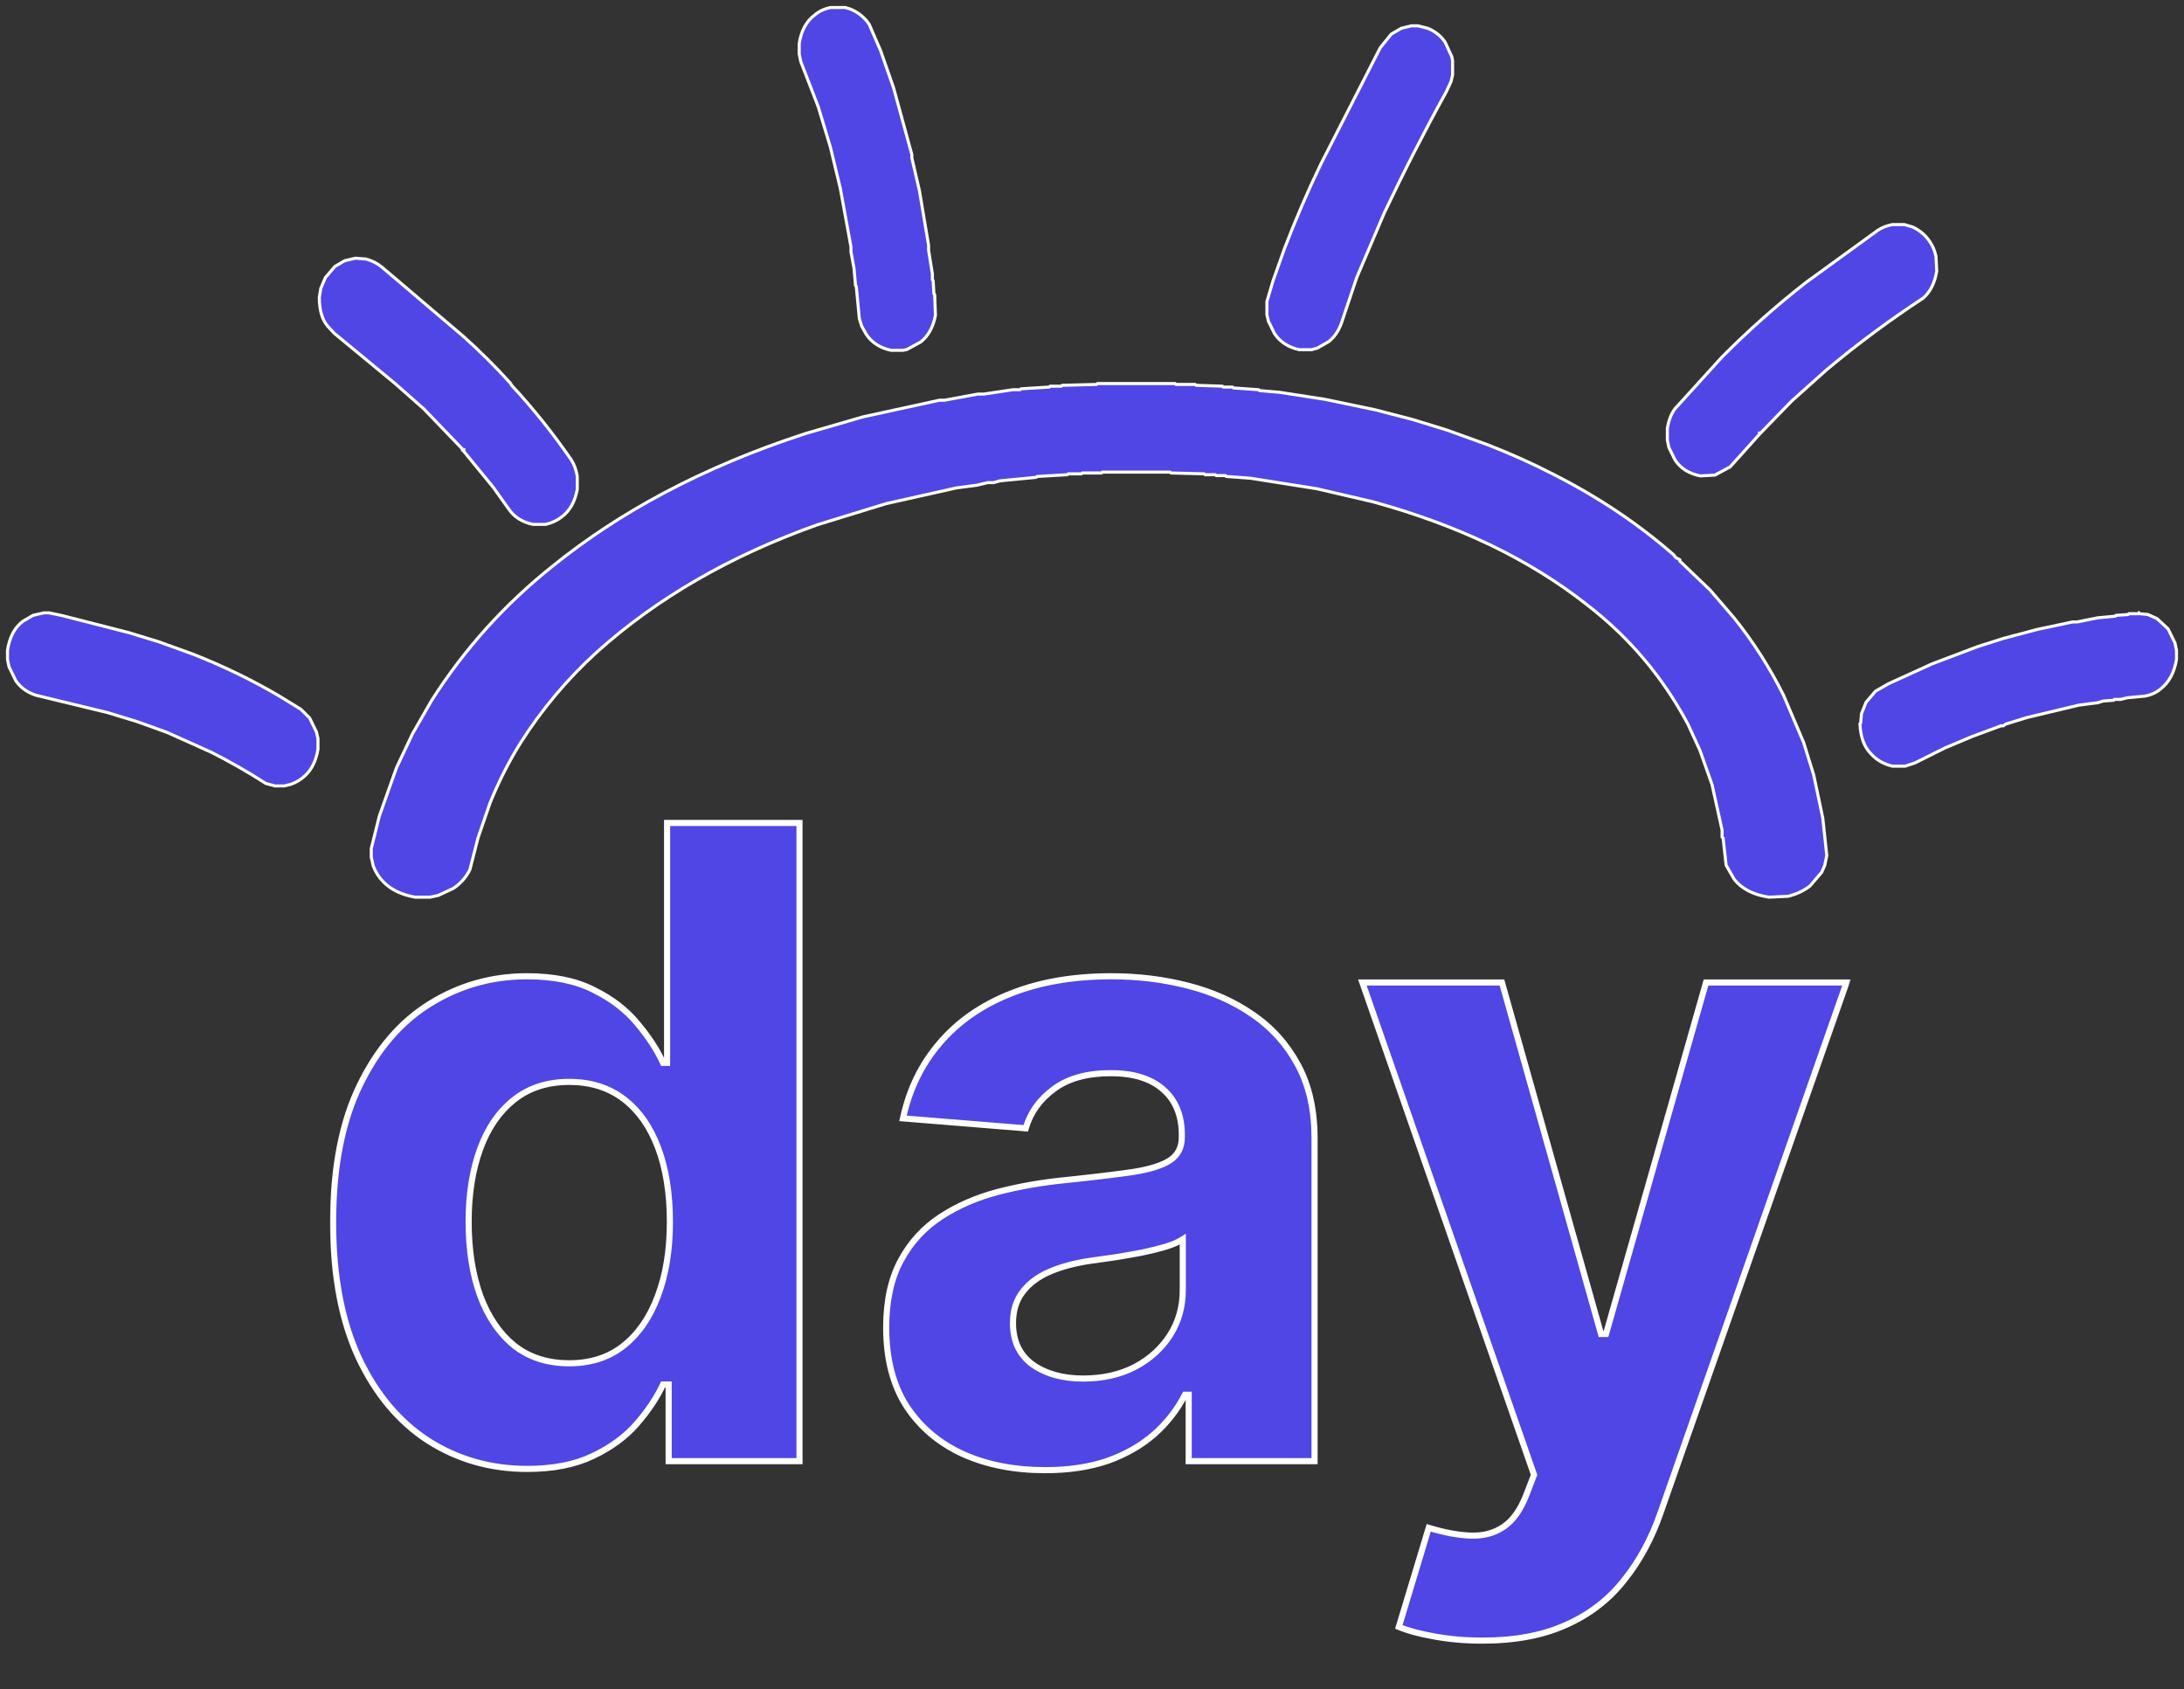 <svg width="291" height="225" viewBox="0 0 291 225" fill="none" xmlns="http://www.w3.org/2000/svg">
<rect x="0" y="0" width="291" height="225" fill="#333333" stroke="none"/>
<mask id="path-1-outside-1_3453_6183" maskUnits="userSpaceOnUse" x="43.693" y="108.645" width="203" height="111" fill="black">
<rect fill="white" x="43.693" y="108.645" width="203" height="111"/>
<path d="M70.245 195.682C65.402 195.682 61.016 194.437 57.086 191.946C53.184 189.428 50.085 185.734 47.788 180.863C45.519 175.965 44.384 169.959 44.384 162.847C44.384 155.541 45.56 149.467 47.913 144.624C50.265 139.753 53.392 136.114 57.294 133.707C61.224 131.271 65.527 130.054 70.204 130.054C73.774 130.054 76.749 130.662 79.129 131.88C81.536 133.07 83.474 134.564 84.94 136.363C86.435 138.134 87.569 139.878 88.344 141.594H88.884V109.63H106.526V194.645H89.091V184.433H88.344C87.514 186.204 86.338 187.961 84.816 189.705C83.321 191.421 81.37 192.846 78.963 193.98C76.583 195.115 73.677 195.682 70.245 195.682ZM75.849 181.61C78.7 181.61 81.107 180.835 83.072 179.285C85.065 177.708 86.587 175.508 87.638 172.685C88.718 169.863 89.257 166.555 89.257 162.764C89.257 158.973 88.732 155.68 87.68 152.885C86.628 150.089 85.106 147.931 83.114 146.409C81.121 144.887 78.7 144.126 75.849 144.126C72.944 144.126 70.495 144.914 68.502 146.492C66.509 148.069 65.001 150.256 63.977 153.051C62.953 155.846 62.441 159.084 62.441 162.764C62.441 166.472 62.953 169.752 63.977 172.602C65.029 175.425 66.537 177.639 68.502 179.244C70.495 180.821 72.944 181.61 75.849 181.61ZM139.247 195.848C135.179 195.848 131.554 195.143 128.371 193.731C125.189 192.292 122.67 190.175 120.816 187.38C118.99 184.557 118.076 181.043 118.076 176.836C118.076 173.294 118.727 170.319 120.027 167.912C121.328 165.504 123.099 163.567 125.341 162.1C127.582 160.633 130.128 159.526 132.979 158.779C135.857 158.032 138.873 157.506 142.028 157.202C145.736 156.814 148.725 156.455 150.994 156.122C153.264 155.763 154.91 155.237 155.934 154.545C156.958 153.853 157.47 152.829 157.47 151.473V151.224C157.47 148.595 156.64 146.561 154.98 145.122C153.347 143.683 151.022 142.963 148.006 142.963C144.823 142.963 142.291 143.669 140.409 145.081C138.527 146.464 137.282 148.208 136.673 150.311L120.318 148.983C121.148 145.108 122.781 141.76 125.216 138.937C127.651 136.086 130.792 133.9 134.639 132.378C138.514 130.828 142.997 130.054 148.089 130.054C151.631 130.054 155.021 130.469 158.259 131.299C161.524 132.129 164.416 133.416 166.935 135.159C169.481 136.903 171.487 139.144 172.954 141.884C174.42 144.596 175.154 147.848 175.154 151.639V194.645H158.383V185.803H157.885C156.861 187.795 155.491 189.553 153.776 191.075C152.06 192.569 149.998 193.745 147.591 194.603C145.183 195.433 142.402 195.848 139.247 195.848ZM144.311 183.644C146.913 183.644 149.209 183.132 151.202 182.108C153.195 181.057 154.758 179.645 155.893 177.874C157.027 176.103 157.595 174.097 157.595 171.855V165.089C157.041 165.449 156.28 165.781 155.312 166.085C154.371 166.362 153.305 166.625 152.115 166.874C150.925 167.095 149.735 167.303 148.545 167.496C147.355 167.662 146.276 167.815 145.307 167.953C143.232 168.257 141.419 168.742 139.87 169.406C138.32 170.07 137.116 170.969 136.258 172.104C135.4 173.211 134.971 174.595 134.971 176.255C134.971 178.663 135.843 180.503 137.586 181.776C139.358 183.021 141.599 183.644 144.311 183.644ZM197.507 218.555C195.266 218.555 193.163 218.375 191.198 218.015C189.261 217.683 187.656 217.254 186.383 216.728L190.368 203.528C192.443 204.164 194.311 204.51 195.972 204.566C197.66 204.621 199.113 204.234 200.33 203.403C201.575 202.573 202.586 201.162 203.36 199.169L204.398 196.471L181.526 130.884H200.123L213.323 177.708H213.987L227.312 130.884H246.034L221.252 201.535C220.062 204.967 218.443 207.956 216.395 210.502C214.375 213.075 211.815 215.054 208.715 216.438C205.616 217.849 201.88 218.555 197.507 218.555Z"/>
</mask>
<path d="M70.245 195.682C65.402 195.682 61.016 194.437 57.086 191.946C53.184 189.428 50.085 185.734 47.788 180.863C45.519 175.965 44.384 169.959 44.384 162.847C44.384 155.541 45.56 149.467 47.913 144.624C50.265 139.753 53.392 136.114 57.294 133.707C61.224 131.271 65.527 130.054 70.204 130.054C73.774 130.054 76.749 130.662 79.129 131.88C81.536 133.07 83.474 134.564 84.94 136.363C86.435 138.134 87.569 139.878 88.344 141.594H88.884V109.63H106.526V194.645H89.091V184.433H88.344C87.514 186.204 86.338 187.961 84.816 189.705C83.321 191.421 81.37 192.846 78.963 193.98C76.583 195.115 73.677 195.682 70.245 195.682ZM75.849 181.61C78.7 181.61 81.107 180.835 83.072 179.285C85.065 177.708 86.587 175.508 87.638 172.685C88.718 169.863 89.257 166.555 89.257 162.764C89.257 158.973 88.732 155.68 87.68 152.885C86.628 150.089 85.106 147.931 83.114 146.409C81.121 144.887 78.7 144.126 75.849 144.126C72.944 144.126 70.495 144.914 68.502 146.492C66.509 148.069 65.001 150.256 63.977 153.051C62.953 155.846 62.441 159.084 62.441 162.764C62.441 166.472 62.953 169.752 63.977 172.602C65.029 175.425 66.537 177.639 68.502 179.244C70.495 180.821 72.944 181.61 75.849 181.61ZM139.247 195.848C135.179 195.848 131.554 195.143 128.371 193.731C125.189 192.292 122.67 190.175 120.816 187.38C118.99 184.557 118.076 181.043 118.076 176.836C118.076 173.294 118.727 170.319 120.027 167.912C121.328 165.504 123.099 163.567 125.341 162.1C127.582 160.633 130.128 159.526 132.979 158.779C135.857 158.032 138.873 157.506 142.028 157.202C145.736 156.814 148.725 156.455 150.994 156.122C153.264 155.763 154.91 155.237 155.934 154.545C156.958 153.853 157.47 152.829 157.47 151.473V151.224C157.47 148.595 156.64 146.561 154.98 145.122C153.347 143.683 151.022 142.963 148.006 142.963C144.823 142.963 142.291 143.669 140.409 145.081C138.527 146.464 137.282 148.208 136.673 150.311L120.318 148.983C121.148 145.108 122.781 141.76 125.216 138.937C127.651 136.086 130.792 133.9 134.639 132.378C138.514 130.828 142.997 130.054 148.089 130.054C151.631 130.054 155.021 130.469 158.259 131.299C161.524 132.129 164.416 133.416 166.935 135.159C169.481 136.903 171.487 139.144 172.954 141.884C174.42 144.596 175.154 147.848 175.154 151.639V194.645H158.383V185.803H157.885C156.861 187.795 155.491 189.553 153.776 191.075C152.06 192.569 149.998 193.745 147.591 194.603C145.183 195.433 142.402 195.848 139.247 195.848ZM144.311 183.644C146.913 183.644 149.209 183.132 151.202 182.108C153.195 181.057 154.758 179.645 155.893 177.874C157.027 176.103 157.595 174.097 157.595 171.855V165.089C157.041 165.449 156.28 165.781 155.312 166.085C154.371 166.362 153.305 166.625 152.115 166.874C150.925 167.095 149.735 167.303 148.545 167.496C147.355 167.662 146.276 167.815 145.307 167.953C143.232 168.257 141.419 168.742 139.87 169.406C138.32 170.07 137.116 170.969 136.258 172.104C135.4 173.211 134.971 174.595 134.971 176.255C134.971 178.663 135.843 180.503 137.586 181.776C139.358 183.021 141.599 183.644 144.311 183.644ZM197.507 218.555C195.266 218.555 193.163 218.375 191.198 218.015C189.261 217.683 187.656 217.254 186.383 216.728L190.368 203.528C192.443 204.164 194.311 204.51 195.972 204.566C197.66 204.621 199.113 204.234 200.33 203.403C201.575 202.573 202.586 201.162 203.36 199.169L204.398 196.471L181.526 130.884H200.123L213.323 177.708H213.987L227.312 130.884H246.034L221.252 201.535C220.062 204.967 218.443 207.956 216.395 210.502C214.375 213.075 211.815 215.054 208.715 216.438C205.616 217.849 201.88 218.555 197.507 218.555Z" fill="#4F46E5"/>
<path d="M57.086 191.946L56.866 192.289L56.868 192.29L57.086 191.946ZM47.788 180.863L47.418 181.034L47.42 181.037L47.788 180.863ZM47.913 144.624L48.279 144.802L48.279 144.801L47.913 144.624ZM57.294 133.707L57.508 134.053L57.508 134.053L57.294 133.707ZM79.129 131.88L78.943 132.243L78.948 132.245L79.129 131.88ZM84.94 136.363L84.624 136.621L84.629 136.626L84.94 136.363ZM88.344 141.594L87.973 141.761L88.081 142.001H88.344V141.594ZM88.884 141.594V142.001H89.291V141.594H88.884ZM88.884 109.63V109.223H88.477V109.63H88.884ZM106.526 109.63H106.933V109.223H106.526V109.63ZM106.526 194.645V195.052H106.933V194.645H106.526ZM89.091 194.645H88.684V195.052H89.091V194.645ZM89.091 184.433H89.499V184.026H89.091V184.433ZM88.344 184.433V184.026H88.085L87.975 184.26L88.344 184.433ZM84.816 189.705L84.509 189.437L84.509 189.437L84.816 189.705ZM78.963 193.98L78.789 193.612L78.787 193.613L78.963 193.98ZM83.072 179.285L83.325 179.605L83.325 179.605L83.072 179.285ZM87.638 172.685L87.258 172.54L87.257 172.543L87.638 172.685ZM87.68 152.885L88.061 152.741L88.061 152.741L87.68 152.885ZM68.502 146.492L68.249 146.173L68.249 146.173L68.502 146.492ZM63.977 172.602L63.594 172.74L63.596 172.744L63.977 172.602ZM68.502 179.244L68.244 179.559L68.249 179.563L68.502 179.244ZM70.245 195.275C65.476 195.275 61.166 194.05 57.304 191.602L56.868 192.29C60.866 194.824 65.329 196.09 70.245 196.09V195.275ZM57.307 191.604C53.479 189.133 50.426 185.502 48.156 180.689L47.42 181.037C49.744 185.965 52.89 189.723 56.866 192.289L57.307 191.604ZM48.158 180.692C45.92 175.861 44.791 169.918 44.791 162.847H43.977C43.977 170.001 45.118 176.068 47.418 181.034L48.158 180.692ZM44.791 162.847C44.791 155.582 45.961 149.573 48.279 144.802L47.546 144.446C45.159 149.36 43.977 155.5 43.977 162.847H44.791ZM48.279 144.801C50.604 139.988 53.683 136.413 57.508 134.053L57.08 133.36C53.101 135.815 49.926 139.519 47.546 144.447L48.279 144.801ZM57.508 134.053C61.373 131.658 65.602 130.461 70.204 130.461V129.646C65.452 129.646 61.074 130.885 57.079 133.36L57.508 134.053ZM70.204 130.461C73.73 130.461 76.637 131.063 78.943 132.243L79.314 131.517C76.861 130.262 73.818 129.646 70.204 129.646V130.461ZM78.948 132.245C81.312 133.413 83.2 134.874 84.625 136.621L85.256 136.106C83.747 134.255 81.761 132.727 79.309 131.515L78.948 132.245ZM84.629 136.626C86.104 138.375 87.217 140.087 87.973 141.761L88.715 141.426C87.922 139.669 86.765 137.894 85.251 136.101L84.629 136.626ZM88.344 142.001H88.884V141.186H88.344V142.001ZM89.291 141.594V109.63H88.477V141.594H89.291ZM88.884 110.038H106.526V109.223H88.884V110.038ZM106.119 109.63V194.645H106.933V109.63H106.119ZM106.526 194.237H89.091V195.052H106.526V194.237ZM89.499 194.645V184.433H88.684V194.645H89.499ZM89.091 184.026H88.344V184.84H89.091V184.026ZM87.975 184.26C87.164 185.991 86.01 187.717 84.509 189.437L85.123 189.973C86.665 188.206 87.864 186.417 88.713 184.606L87.975 184.26ZM84.509 189.437C83.057 191.104 81.154 192.497 78.789 193.612L79.136 194.349C81.586 193.194 83.586 191.737 85.123 189.972L84.509 189.437ZM78.787 193.613C76.476 194.715 73.634 195.275 70.245 195.275V196.09C73.72 196.09 76.689 195.515 79.138 194.348L78.787 193.613ZM75.849 182.017C78.778 182.017 81.278 181.219 83.325 179.605L82.82 178.966C80.937 180.451 78.622 181.203 75.849 181.203V182.017ZM83.325 179.605C85.386 177.973 86.947 175.707 88.02 172.827L87.257 172.543C86.226 175.309 84.744 177.443 82.819 178.966L83.325 179.605ZM88.019 172.831C89.12 169.951 89.665 166.593 89.665 162.764H88.85C88.85 166.518 88.316 169.774 87.258 172.54L88.019 172.831ZM89.665 162.764C89.665 158.936 89.134 155.593 88.061 152.741L87.299 153.028C88.329 155.767 88.85 159.009 88.85 162.764H89.665ZM88.061 152.741C86.988 149.888 85.425 147.662 83.361 146.085L82.867 146.733C84.788 148.2 86.269 150.291 87.299 153.028L88.061 152.741ZM83.361 146.085C81.288 144.502 78.776 143.718 75.849 143.718V144.533C78.623 144.533 80.955 145.272 82.867 146.733L83.361 146.085ZM75.849 143.718C72.866 143.718 70.324 144.53 68.249 146.173L68.755 146.811C70.665 145.299 73.022 144.533 75.849 144.533V143.718ZM68.249 146.173C66.188 147.804 64.64 150.057 63.595 152.911L64.36 153.191C65.362 150.454 66.831 148.335 68.755 146.811L68.249 146.173ZM63.595 152.911C62.551 155.76 62.034 159.047 62.034 162.764H62.849C62.849 159.12 63.356 155.932 64.36 153.191L63.595 152.911ZM62.034 162.764C62.034 166.509 62.551 169.837 63.594 172.74L64.361 172.465C63.356 169.667 62.849 166.436 62.849 162.764H62.034ZM63.596 172.744C64.668 175.622 66.214 177.901 68.244 179.559L68.76 178.929C66.86 177.377 65.39 175.228 64.359 172.46L63.596 172.744ZM68.249 179.563C70.324 181.206 72.866 182.017 75.849 182.017V181.203C73.022 181.203 70.665 180.437 68.755 178.925L68.249 179.563ZM128.371 193.731L128.203 194.102L128.206 194.104L128.371 193.731ZM120.816 187.38L120.474 187.601L120.477 187.605L120.816 187.38ZM120.027 167.912L119.669 167.718L119.669 167.718L120.027 167.912ZM125.341 162.1L125.118 161.759L125.118 161.759L125.341 162.1ZM132.979 158.779L132.876 158.385L132.875 158.385L132.979 158.779ZM142.028 157.202L142.067 157.607L142.07 157.607L142.028 157.202ZM150.994 156.122L151.053 156.525L151.058 156.525L150.994 156.122ZM155.934 154.545L155.706 154.208L155.706 154.208L155.934 154.545ZM154.98 145.122L154.71 145.428L154.713 145.43L154.98 145.122ZM140.409 145.081L140.65 145.409L140.654 145.406L140.409 145.081ZM136.673 150.311L136.64 150.717L136.972 150.744L137.064 150.424L136.673 150.311ZM120.318 148.983L119.92 148.897L119.822 149.351L120.285 149.389L120.318 148.983ZM125.216 138.937L125.525 139.203L125.526 139.201L125.216 138.937ZM134.639 132.378L134.789 132.757L134.79 132.756L134.639 132.378ZM158.259 131.299L158.158 131.693L158.159 131.694L158.259 131.299ZM166.935 135.159L166.703 135.494L166.705 135.495L166.935 135.159ZM172.954 141.884L172.595 142.076L172.595 142.078L172.954 141.884ZM175.154 194.645V195.052H175.561V194.645H175.154ZM158.383 194.645H157.976V195.052H158.383V194.645ZM158.383 185.803H158.791V185.395H158.383V185.803ZM157.885 185.803V185.395H157.637L157.523 185.617L157.885 185.803ZM153.776 191.075L154.043 191.382L154.046 191.379L153.776 191.075ZM147.591 194.603L147.723 194.988L147.727 194.987L147.591 194.603ZM151.202 182.108L151.388 182.471L151.392 182.468L151.202 182.108ZM155.893 177.874L155.55 177.654L155.55 177.654L155.893 177.874ZM157.595 165.089H158.002V164.338L157.373 164.747L157.595 165.089ZM155.312 166.085L155.427 166.476L155.434 166.474L155.312 166.085ZM152.115 166.874L152.19 167.274L152.199 167.272L152.115 166.874ZM148.545 167.496L148.602 167.9L148.611 167.898L148.545 167.496ZM145.307 167.953L145.25 167.55L145.248 167.55L145.307 167.953ZM139.87 169.406L140.03 169.78L140.03 169.78L139.87 169.406ZM136.258 172.104L136.58 172.354L136.583 172.35L136.258 172.104ZM137.586 181.776L137.346 182.105L137.352 182.109L137.586 181.776ZM139.247 195.441C135.226 195.441 131.659 194.744 128.536 193.359L128.206 194.104C131.448 195.542 135.131 196.256 139.247 196.256V195.441ZM128.539 193.36C125.423 191.951 122.965 189.884 121.155 187.155L120.477 187.605C122.375 190.467 124.954 192.633 128.203 194.102L128.539 193.36ZM121.158 187.159C119.384 184.417 118.484 180.984 118.484 176.836H117.669C117.669 181.102 118.595 184.698 120.474 187.601L121.158 187.159ZM118.484 176.836C118.484 173.342 119.125 170.438 120.386 168.105L119.669 167.718C118.328 170.2 117.669 173.246 117.669 176.836H118.484ZM120.386 168.105C121.655 165.756 123.38 163.87 125.564 162.441L125.118 161.759C122.818 163.264 121.001 165.252 119.669 167.718L120.386 168.105ZM125.564 162.441C127.765 161 130.27 159.91 133.082 159.173L132.875 158.385C129.987 159.142 127.4 160.266 125.118 161.759L125.564 162.441ZM133.081 159.173C135.937 158.432 138.932 157.91 142.067 157.607L141.989 156.796C138.814 157.103 135.777 157.632 132.876 158.385L133.081 159.173ZM142.07 157.607C145.781 157.219 148.776 156.859 151.053 156.525L150.935 155.719C148.674 156.05 145.691 156.409 141.986 156.797L142.07 157.607ZM151.058 156.525C153.344 156.162 155.063 155.625 156.162 154.882L155.706 154.208C154.758 154.848 153.183 155.363 150.931 155.72L151.058 156.525ZM156.162 154.882C157.311 154.107 157.877 152.949 157.877 151.473H157.063C157.063 152.709 156.606 153.6 155.706 154.208L156.162 154.882ZM157.877 151.473V151.224H157.063V151.473H157.877ZM157.877 151.224C157.877 148.502 157.014 146.346 155.246 144.814L154.713 145.43C156.266 146.776 157.063 148.688 157.063 151.224H157.877ZM155.249 144.816C153.517 143.29 151.083 142.556 148.006 142.556V143.371C150.961 143.371 153.176 144.076 154.71 145.428L155.249 144.816ZM148.006 142.556C144.766 142.556 142.138 143.275 140.165 144.755L140.654 145.406C142.444 144.064 144.881 143.371 148.006 143.371V142.556ZM140.168 144.752C138.219 146.185 136.917 148.002 136.282 150.198L137.064 150.424C137.647 148.413 138.836 146.743 140.65 145.409L140.168 144.752ZM136.706 149.905L120.351 148.577L120.285 149.389L136.64 150.717L136.706 149.905ZM120.716 149.068C121.533 145.256 123.137 141.971 125.525 139.203L124.908 138.671C122.425 141.549 120.763 144.96 119.92 148.897L120.716 149.068ZM125.526 139.201C127.914 136.407 130.998 134.257 134.789 132.757L134.489 131.999C130.587 133.543 127.389 135.766 124.907 138.672L125.526 139.201ZM134.79 132.756C138.607 131.23 143.037 130.461 148.089 130.461V129.646C142.956 129.646 138.42 130.427 134.488 132L134.79 132.756ZM148.089 130.461C151.599 130.461 154.955 130.872 158.158 131.693L158.36 130.904C155.087 130.065 151.663 129.646 148.089 129.646V130.461ZM158.159 131.694C161.382 132.513 164.228 133.781 166.703 135.494L167.166 134.825C164.604 133.051 161.667 131.745 158.359 130.904L158.159 131.694ZM166.705 135.495C169.196 137.202 171.159 139.394 172.595 142.076L173.313 141.692C171.815 138.895 169.765 136.604 167.165 134.823L166.705 135.495ZM172.595 142.078C174.023 144.718 174.747 147.9 174.747 151.639H175.561C175.561 147.796 174.817 144.474 173.312 141.69L172.595 142.078ZM174.747 151.639V194.645H175.561V151.639H174.747ZM175.154 194.237H158.383V195.052H175.154V194.237ZM158.791 194.645V185.803H157.976V194.645H158.791ZM158.383 185.395H157.885V186.21H158.383V185.395ZM157.523 185.617C156.523 187.563 155.184 189.28 153.505 190.77L154.046 191.379C155.799 189.825 157.2 188.027 158.248 185.989L157.523 185.617ZM153.508 190.767C151.835 192.225 149.819 193.376 147.454 194.219L147.727 194.987C150.177 194.114 152.285 192.913 154.043 191.382L153.508 190.767ZM147.458 194.218C145.102 195.03 142.367 195.441 139.247 195.441V196.256C142.437 196.256 145.264 195.836 147.723 194.988L147.458 194.218ZM144.311 184.051C146.967 184.051 149.329 183.528 151.388 182.471L151.016 181.746C149.09 182.736 146.858 183.237 144.311 183.237V184.051ZM151.392 182.468C153.442 181.386 155.06 179.928 156.236 178.094L155.55 177.654C154.456 179.362 152.947 180.727 151.012 181.748L151.392 182.468ZM156.236 178.094C157.415 176.253 158.002 174.169 158.002 171.855H157.187C157.187 174.024 156.64 175.953 155.55 177.654L156.236 178.094ZM158.002 171.855V165.089H157.187V171.855H158.002ZM157.373 164.747C156.862 165.079 156.14 165.398 155.189 165.696L155.434 166.474C156.421 166.163 157.22 165.818 157.817 165.43L157.373 164.747ZM155.197 165.694C154.268 165.967 153.214 166.228 152.032 166.475L152.199 167.272C153.397 167.022 154.473 166.756 155.427 166.476L155.197 165.694ZM152.041 166.473C150.854 166.694 149.667 166.901 148.48 167.094L148.611 167.898C149.804 167.704 150.997 167.496 152.19 167.274L152.041 166.473ZM148.489 167.093C147.299 167.259 146.219 167.411 145.25 167.55L145.365 168.356C146.333 168.218 147.412 168.066 148.602 167.9L148.489 167.093ZM145.248 167.55C143.146 167.858 141.298 168.351 139.709 169.032L140.03 169.78C141.541 169.133 143.318 168.656 145.367 168.356L145.248 167.55ZM139.709 169.032C138.106 169.718 136.841 170.658 135.933 171.858L136.583 172.35C137.391 171.281 138.533 170.422 140.03 169.78L139.709 169.032ZM135.936 171.855C135.013 173.046 134.564 174.522 134.564 176.255H135.379C135.379 174.668 135.787 173.377 136.58 172.354L135.936 171.855ZM134.564 176.255C134.564 178.776 135.485 180.746 137.346 182.105L137.827 181.447C136.201 180.261 135.379 178.55 135.379 176.255H134.564ZM137.352 182.109C139.207 183.414 141.537 184.051 144.311 184.051V183.237C141.662 183.237 139.508 182.629 137.821 181.443L137.352 182.109ZM191.198 218.015L191.271 217.615L191.267 217.614L191.198 218.015ZM186.383 216.728L185.993 216.611L185.886 216.964L186.227 217.105L186.383 216.728ZM190.368 203.528L190.487 203.138L190.096 203.019L189.978 203.41L190.368 203.528ZM195.972 204.566L195.958 204.973L195.958 204.973L195.972 204.566ZM200.33 203.403L200.104 203.064L200.101 203.067L200.33 203.403ZM203.36 199.169L203.74 199.317L203.741 199.315L203.36 199.169ZM204.398 196.471L204.778 196.617L204.832 196.478L204.783 196.337L204.398 196.471ZM181.526 130.884V130.476H180.952L181.141 131.018L181.526 130.884ZM200.123 130.884L200.515 130.773L200.431 130.476H200.123V130.884ZM213.323 177.708L212.931 177.819L213.015 178.115H213.323V177.708ZM213.987 177.708V178.115H214.295L214.379 177.82L213.987 177.708ZM227.312 130.884V130.476H227.005L226.921 130.772L227.312 130.884ZM246.034 130.884L246.418 131.019L246.608 130.476H246.034V130.884ZM221.252 201.535L220.867 201.401L220.867 201.402L221.252 201.535ZM216.395 210.502L216.077 210.246L216.074 210.25L216.395 210.502ZM208.715 216.438L208.549 216.066L208.547 216.067L208.715 216.438ZM197.507 218.148C195.288 218.148 193.209 217.969 191.271 217.615L191.124 218.416C193.116 218.78 195.244 218.962 197.507 218.962V218.148ZM191.267 217.614C189.348 217.285 187.774 216.862 186.538 216.352L186.227 217.105C187.537 217.646 189.174 218.081 191.129 218.417L191.267 217.614ZM186.772 216.846L190.757 203.646L189.978 203.41L185.993 216.611L186.772 216.846ZM190.248 203.917C192.348 204.561 194.253 204.916 195.958 204.973L195.985 204.159C194.37 204.105 192.538 203.767 190.487 203.138L190.248 203.917ZM195.958 204.973C197.72 205.03 199.26 204.626 200.56 203.74L200.101 203.067C198.965 203.841 197.6 204.212 195.985 204.159L195.958 204.973ZM200.556 203.742C201.895 202.85 202.947 201.355 203.74 199.317L202.981 199.022C202.224 200.968 201.256 202.297 200.104 203.064L200.556 203.742ZM203.741 199.315L204.778 196.617L204.018 196.325L202.98 199.023L203.741 199.315ZM204.783 196.337L181.91 130.75L181.141 131.018L204.014 196.605L204.783 196.337ZM181.526 131.291H200.123V130.476H181.526V131.291ZM199.731 130.994L212.931 177.819L213.715 177.598L200.515 130.773L199.731 130.994ZM213.323 178.115H213.987V177.301H213.323V178.115ZM214.379 177.82L227.704 130.995L226.921 130.772L213.596 177.597L214.379 177.82ZM227.312 131.291H246.034V130.476H227.312V131.291ZM245.649 130.749L220.867 201.401L221.636 201.67L246.418 131.019L245.649 130.749ZM220.867 201.402C219.69 204.794 218.093 207.741 216.078 210.246L216.712 210.757C218.793 208.171 220.433 205.14 221.636 201.669L220.867 201.402ZM216.074 210.25C214.097 212.77 211.591 214.708 208.549 216.066L208.881 216.81C212.039 215.4 214.653 213.381 216.715 210.753L216.074 210.25ZM208.547 216.067C205.513 217.448 201.838 218.148 197.507 218.148V218.962C201.922 218.962 205.719 218.25 208.884 216.808L208.547 216.067Z" fill="white" mask="url(#path-1-outside-1_3453_6183)"/>
<path d="M146.235 51.097H156.562L156.696 51.213H159.244L159.378 51.33L162.865 51.447L162.999 51.564H164.206L164.34 51.681L167.693 51.914L167.828 52.031L170.51 52.264L176.545 53.198L183.251 54.599L188.213 55.884L192.773 57.285L198.272 59.27C201.268 60.437 204.129 61.722 206.856 63.123C212.882 66.166 218.269 69.766 223.017 73.923L223.285 74.273L223.822 74.565V74.74L227.845 78.593L231.064 82.33C233.585 85.467 235.776 88.891 237.636 92.605L240.318 98.909L241.659 103.23L242.866 108.951L243.403 113.971L243.135 115.256L242.732 116.19L241.19 118C240.403 118.638 239.42 119.105 238.239 119.401L235.691 119.517C233.599 119.198 232.056 118.4 231.064 117.124L229.991 115.256L229.589 111.636L229.455 111.519V110.585L228.113 104.514L226.504 99.96L224.895 96.457C221.56 90.215 217.111 84.941 211.55 80.637C207.66 77.562 203.324 74.877 198.54 72.58C193.775 70.307 188.589 68.4 182.983 66.859L175.472 65.108L166.62 63.707L163.402 63.473L163.268 63.356H162.06L161.926 63.24H160.585L160.451 63.123L156.025 63.006L155.891 62.889H146.905L146.771 63.006H144.223L144.089 63.123H142.345L142.211 63.24L138.188 63.473L138.053 63.59L133.225 64.057L132.42 64.29H131.616L130.14 64.641L127.458 64.991L118.07 67.093L108.95 69.895C97.353 74.005 87.54 79.668 79.511 86.883C75.577 90.464 72.179 94.511 69.318 99.026C67.78 101.502 66.439 104.148 65.295 106.966L63.685 111.636L62.612 115.84C62.103 116.875 61.365 117.712 60.399 118.35L58.388 119.284L57.315 119.517H55.303C53.488 119.19 52.08 118.509 51.078 117.474C50.497 116.89 50.05 116.19 49.737 115.372L49.469 114.205V113.037L50.542 108.717L52.822 102.295L54.968 97.742L57.516 93.305C61.888 86.447 67.275 80.473 73.677 75.382C78.156 71.771 83.074 68.54 88.43 65.692C94.233 62.609 100.536 59.963 107.341 57.752L114.985 55.533L125.178 53.315H125.849L130.275 52.498H131.079L134.969 51.914H135.908L136.042 51.797L139.797 51.564L139.931 51.447H141.406L141.54 51.33L146.1 51.213L146.235 51.097Z" fill="#4F46E5" stroke="white" stroke-width="0.407"/>
<path d="M5.816 81.644H6.526L8.148 81.974L17.171 84.279L21.126 85.487L25.688 87.133C29.703 88.714 33.488 90.544 37.044 92.622L40.085 94.488L41.251 95.641L42.164 97.507L42.366 98.385V99.813C42.11 101.364 41.518 102.553 40.592 103.38C40.085 103.856 39.477 104.222 38.767 104.478L37.855 104.698H36.638L35.421 104.368C33.089 102.868 30.656 101.478 28.121 100.197L22.241 97.562L18.287 96.135L14.333 94.927L4.802 92.622C3.653 92.256 2.757 91.616 2.115 90.701L1.203 88.835L1 87.847V86.639C1.264 84.876 1.956 83.577 3.078 82.742L4.397 81.974L5.816 81.644Z" fill="#4F46E5" stroke="white" stroke-width="0.407"/>
<path d="M47.361 34.398L48.78 34.507C49.612 34.741 50.321 35.107 50.91 35.605L61.758 44.826C63.941 46.78 66.02 48.848 67.993 51.029L68.196 51.358C71.042 54.424 73.678 57.718 76.104 61.238C76.496 61.838 76.767 62.57 76.915 63.433V65.19C76.611 66.837 75.919 68.062 74.837 68.867C74.249 69.328 73.539 69.658 72.708 69.855H70.984C69.578 69.548 68.514 68.871 67.791 67.825L65.763 64.97L61.809 60.14V59.975C61.626 60.056 61.559 60.001 61.606 59.811L56.486 54.487L52.633 51.084L44.522 44.387L43.66 43.454C42.917 42.576 42.545 41.295 42.545 39.612L42.748 38.404L43.356 36.977L44.623 35.495L45.941 34.727L47.361 34.398Z" fill="#4F46E5" stroke="white" stroke-width="0.407"/>
<path d="M110.698 1H112.624L113.334 1.22C114.382 1.659 115.21 2.336 115.818 3.25L117.339 6.763L119.062 11.703L121.496 20.595V21.034L122.51 25.425L123.726 32.671V33.329L124.233 36.513V37.281L124.335 37.391L124.436 39.147L124.537 39.257L124.639 42.002C124.341 43.582 123.682 44.772 122.662 45.569L120.837 46.557L120.33 46.667H118.708C117.248 46.345 116.149 45.632 115.412 44.526L114.804 43.429L114.5 42.441L114.094 38.159L113.993 38.05L113.79 35.744L113.385 33.549V32.89L111.965 25.096L110.647 19.607L109.025 14.228L106.693 8.19L106.49 7.202V5.775C106.767 4.063 107.46 2.8 108.569 1.988C109.13 1.498 109.839 1.168 110.698 1Z" fill="#4F46E5" stroke="white" stroke-width="0.407"/>
<path d="M188.02 3.443H188.932L190.25 3.773C191.203 4.168 191.964 4.772 192.531 5.584L193.444 7.56L193.545 8.109V9.975L193.343 10.853L192.734 12.171C189.828 17.44 187.057 22.855 184.42 28.418L180.77 36.98L178.743 43.018C178.378 44.05 177.82 44.873 177.07 45.488L175.549 46.366L174.738 46.586H173.116C171.656 46.264 170.557 45.55 169.821 44.445L169.009 42.798L168.807 41.92V40.164L169.618 37.419L171.139 33.138C172.632 29.23 174.255 25.461 176.005 21.831L183.913 6.352L185.384 4.541L186.702 3.773L188.02 3.443Z" fill="#4F46E5" stroke="white" stroke-width="0.407"/>
<path d="M252.123 29.918H253.746L254.861 30.247C255.76 30.672 256.486 31.276 257.041 32.059C257.466 32.63 257.771 33.325 257.953 34.144L258.055 36.12C257.798 37.672 257.206 38.861 256.28 39.688C251.779 42.645 247.486 45.828 243.404 49.239L238.74 53.41L234.583 57.691H234.431V57.856L230.528 62.192L228.5 63.29L226.573 63.4C225.053 63.107 223.92 62.394 223.177 61.259L222.366 59.613L222.163 58.625V57.088C222.325 56.019 222.663 55.141 223.177 54.453L229.412 47.592C232.947 44.028 236.699 40.698 240.666 37.602L250.197 30.686C250.738 30.32 251.38 30.064 252.123 29.918Z" fill="#4F46E5" stroke="white" stroke-width="0.407"/>
<path d="M284.981 81.644L285.082 81.754L286.198 81.864L287.414 82.413L288.885 83.785L289.797 85.651L290 86.639V87.847C289.709 89.581 289.016 90.88 287.921 91.744C287.36 92.242 286.651 92.571 285.792 92.732L283.46 92.951L282.548 93.171H281.737L281.635 93.281L280.216 93.391L279.506 93.61L276.971 93.939L270.077 95.586L267.238 96.464L266.934 96.684H266.63L262.777 98.111L259.127 99.648L255.173 101.624L253.855 102.063H252.131C250.921 101.763 249.958 101.196 249.242 100.361C248.37 99.476 247.897 98.159 247.822 96.409L247.924 96.3L248.025 95.092L248.633 93.555L249.901 92.073L251.624 91.085L257.403 88.451L263.487 86.145L266.934 85.048L271.496 83.84L276.16 82.852H276.769L279.506 82.303L281.838 82.084L281.939 81.974L283.562 81.864L283.663 81.754H284.88L284.981 81.644Z" fill="#4F46E5" stroke="white" stroke-width="0.407"/>
</svg>
